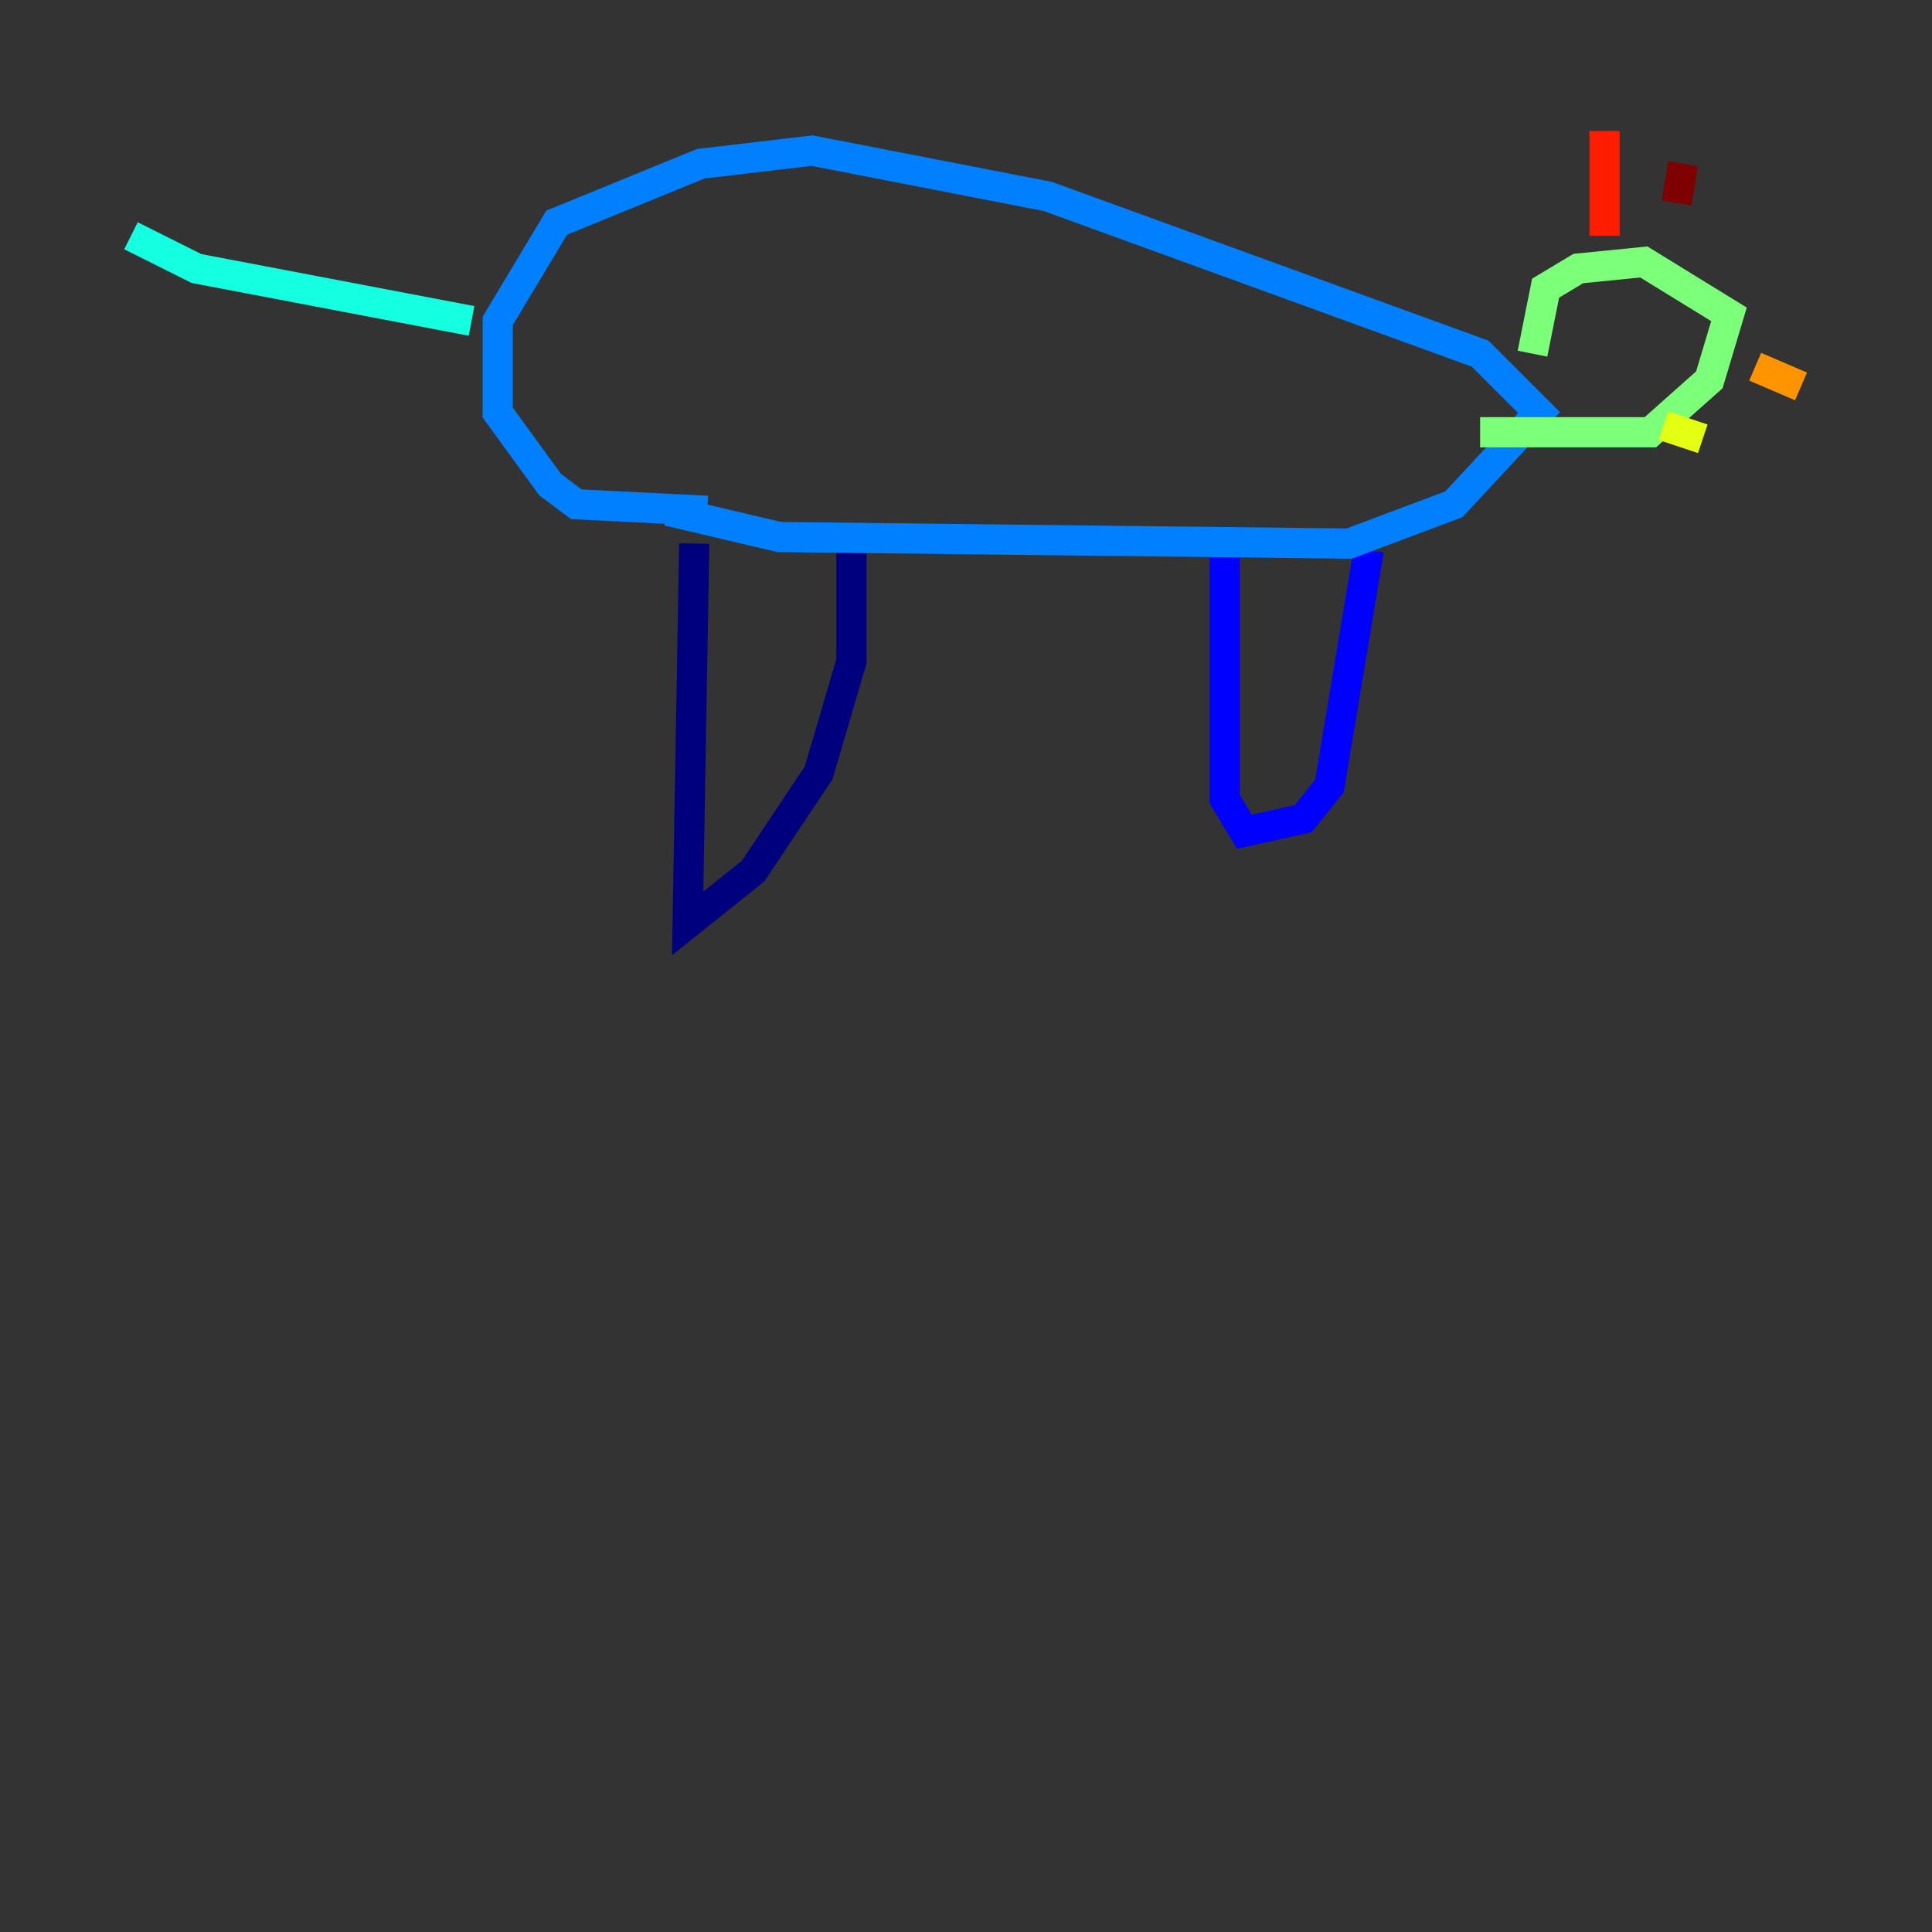 <?xml version="1.0" encoding="utf-8" ?>
<svg baseProfile="tiny" height="128" version="1.2" viewBox="0,0,128,128" width="128" xmlns="http://www.w3.org/2000/svg" xmlns:ev="http://www.w3.org/2001/xml-events" xmlns:xlink="http://www.w3.org/1999/xlink"><rect x="0" y="0" width="128" height="128" fill="#333333" stroke="none"/><defs /><polyline fill="none" points="45.993,36.014 45.559,61.18 49.898,57.709 54.237,51.2 56.407,43.824 56.407,36.014" stroke="#00007f" stroke-width="2" /><polyline fill="none" points="81.139,36.014 81.139,52.936 82.441,55.105 86.346,54.237 88.081,52.068 90.685,36.447" stroke="#0000ff" stroke-width="2" /><polyline fill="none" points="46.861,33.844 38.183,33.41 36.447,32.108 32.976,27.336 32.976,21.261 36.881,14.752 46.427,10.848 53.803,9.98 69.424,13.017 98.061,23.43 101.966,27.336 96.325,33.41 89.383,36.014 51.634,35.58 44.258,33.844" stroke="#0080ff" stroke-width="2" /><polyline fill="none" points="31.241,21.261 13.017,17.79 8.678,15.62" stroke="#15ffe1" stroke-width="2" /><polyline fill="none" points="98.061,28.637 109.342,28.637 113.248,25.166 114.549,20.827 108.909,17.356 104.57,17.79 102.4,19.091 101.532,23.43" stroke="#7cff79" stroke-width="2" /><polyline fill="none" points="110.21,28.203 112.814,29.071" stroke="#e4ff12" stroke-width="2" /><polyline fill="none" points="116.285,24.298 119.322,25.6" stroke="#ff9400" stroke-width="2" /><polyline fill="none" points="106.305,15.62 106.305,8.678" stroke="#ff1d00" stroke-width="2" /><polyline fill="none" points="111.078,13.451 111.512,10.848" stroke="#7f0000" stroke-width="2" /></svg>